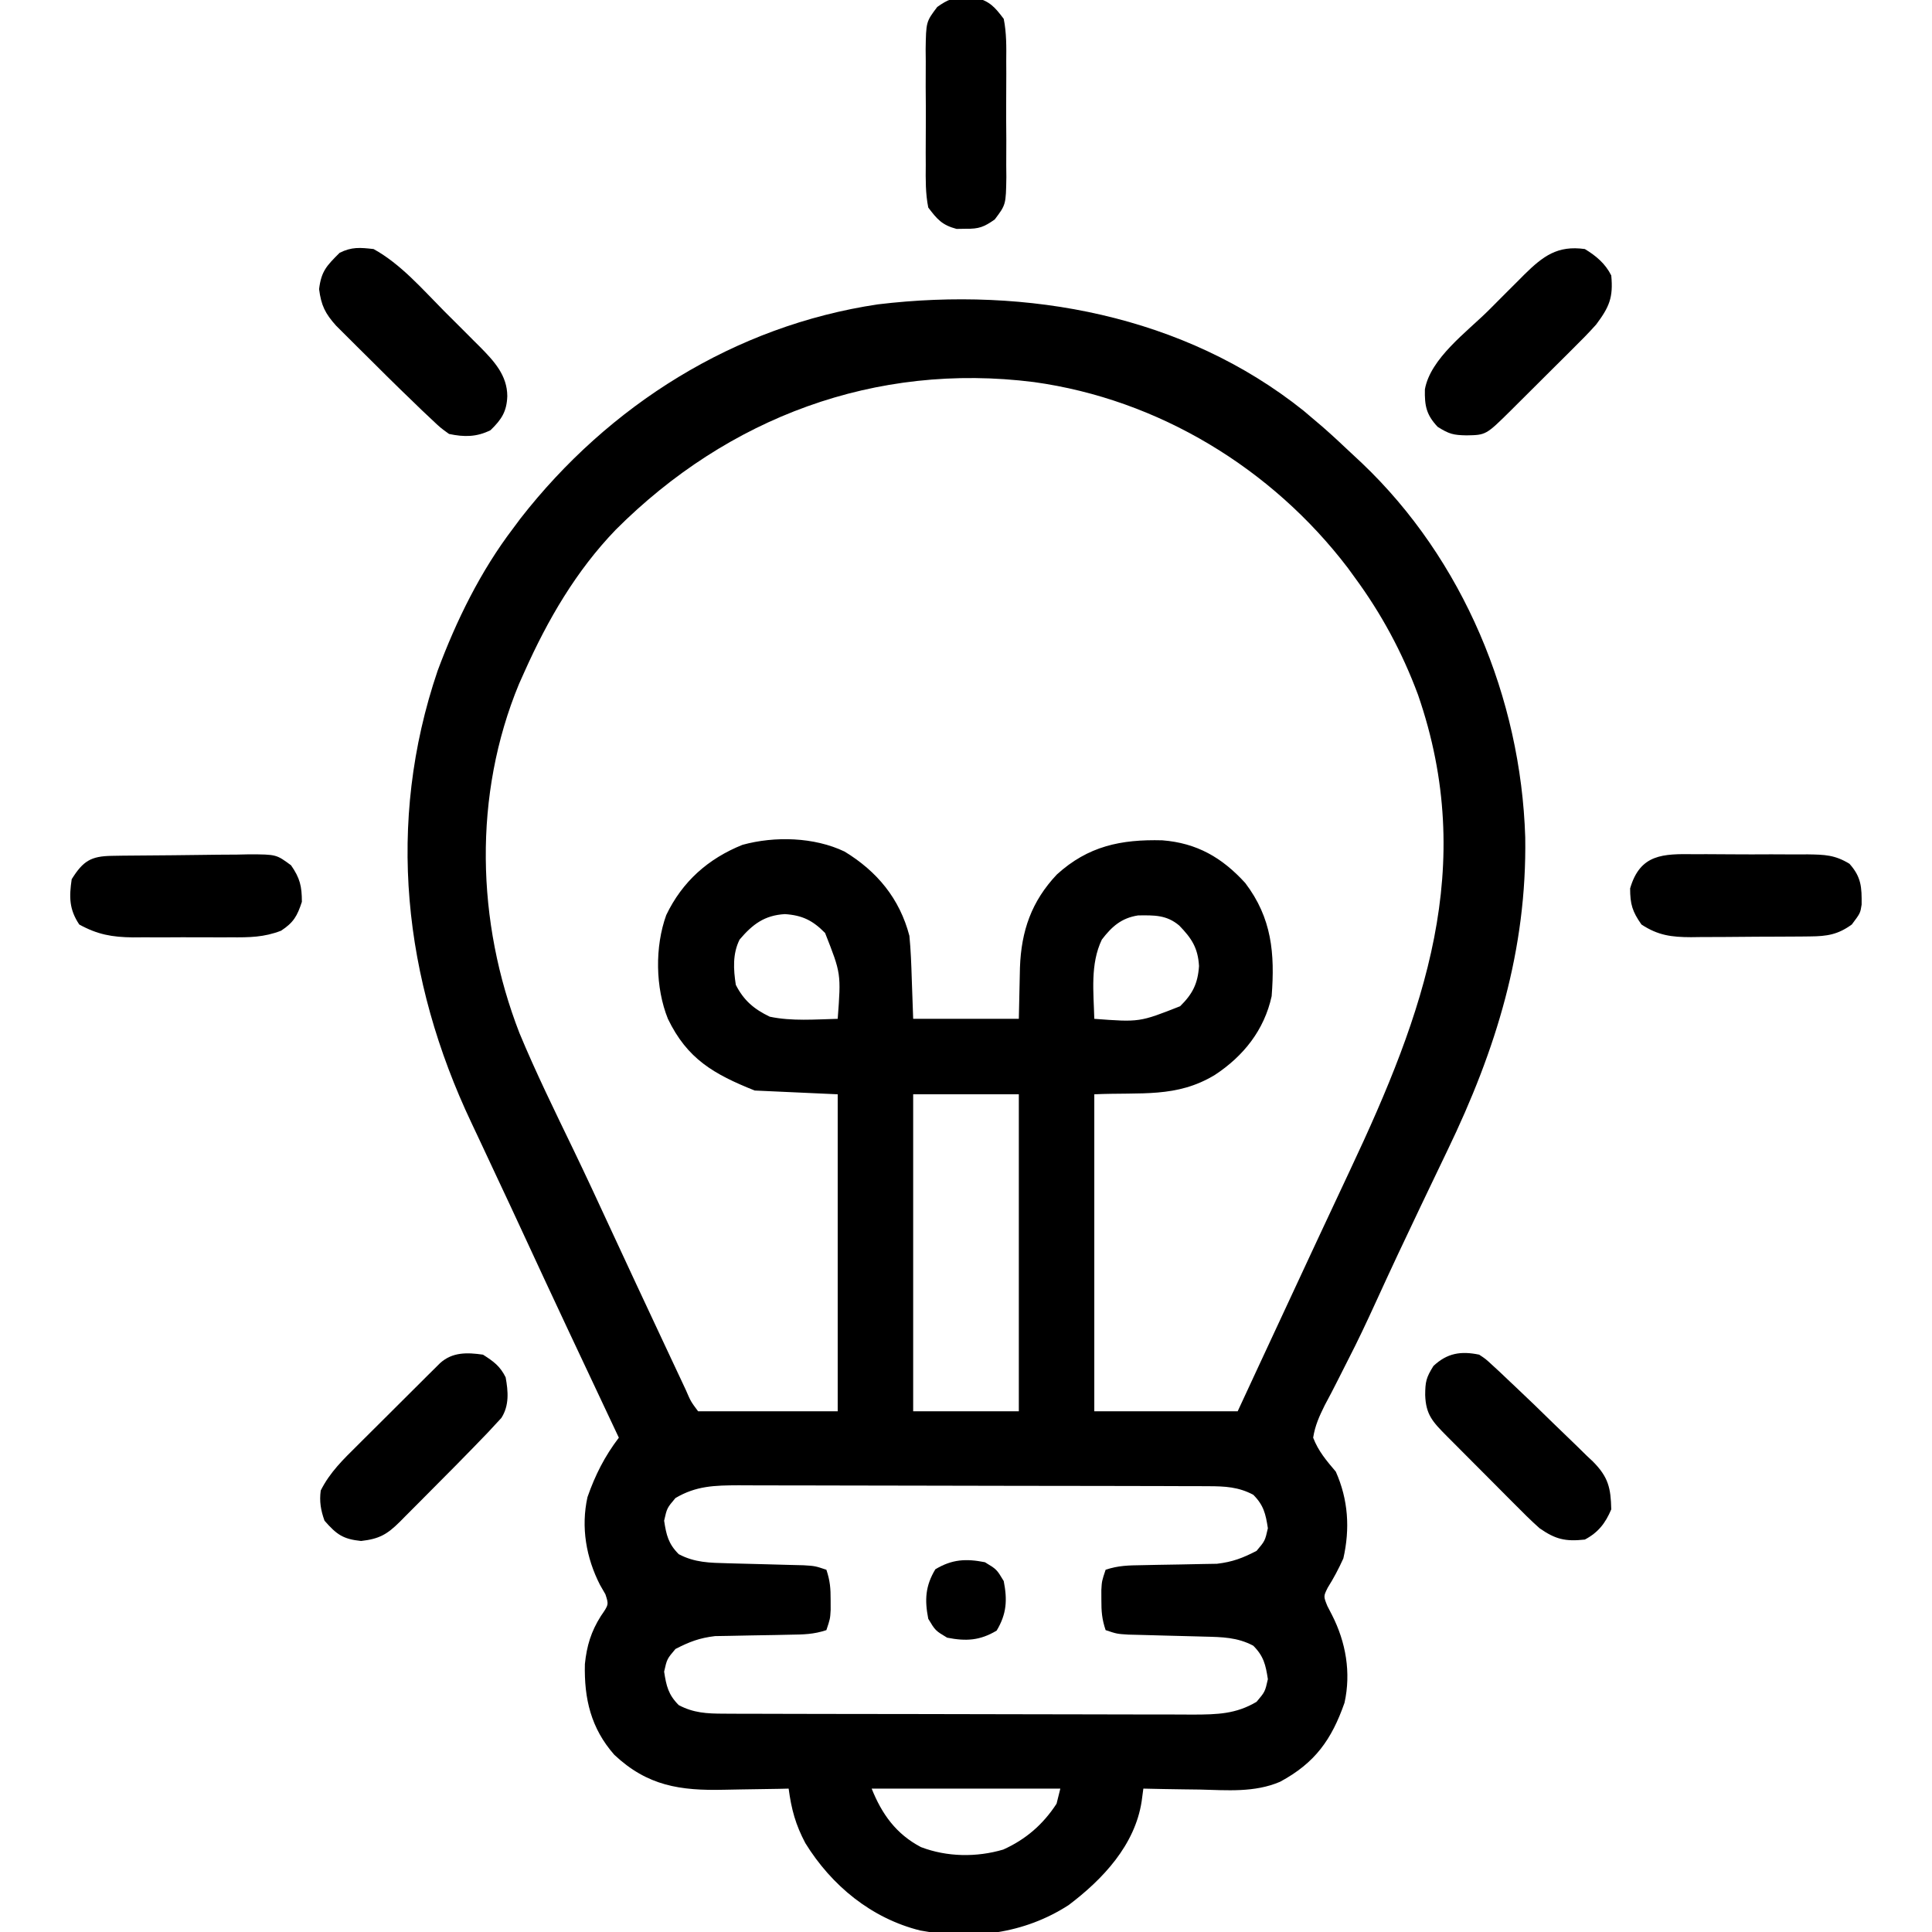 <?xml version="1.0" encoding="UTF-8"?>
<svg version="1.1" xmlns="http://www.w3.org/2000/svg" width="512" height="512">
<path d="M0 0 C0.842 0.715 1.684 1.431 2.551 2.168 C3.798 3.226 3.798 3.226 5.07 4.305 C7.619 6.54 10.091 8.836 12.551 11.168 C13.509 12.061 14.466 12.955 15.453 13.875 C42.306 39.406 57.587 76.148 58.754 113.035 C59.216 142.893 51.028 169.335 38.149 196.014 C36.547 199.332 34.96 202.658 33.372 205.982 C32.57 207.663 31.766 209.342 30.962 211.022 C26.95 219.405 23.004 227.817 19.145 236.272 C16.793 241.415 14.401 246.517 11.806 251.543 C10.888 253.326 9.989 255.12 9.091 256.913 C7.97 259.146 6.817 261.363 5.627 263.56 C4.176 266.499 3.063 268.928 2.551 272.168 C3.921 275.742 6.095 278.276 8.551 281.168 C11.856 288.578 12.348 296.283 10.551 304.168 C9.327 306.887 7.999 309.389 6.414 311.914 C5.277 314.202 5.277 314.202 6.309 316.762 C6.719 317.556 7.128 318.35 7.551 319.168 C11.219 326.358 12.629 334.426 10.863 342.418 C7.455 352.155 3.064 358.367 -6.215 363.355 C-12.985 366.26 -20.298 365.593 -27.512 365.418 C-28.964 365.398 -30.417 365.38 -31.869 365.363 C-35.396 365.32 -38.923 365.251 -42.449 365.168 C-42.596 366.271 -42.743 367.374 -42.895 368.51 C-44.655 380.117 -53.177 389.193 -62.262 396.043 C-74.075 403.672 -87.82 405.334 -101.573 402.772 C-114.511 399.553 -125.072 390.88 -132.023 379.617 C-134.614 374.726 -135.718 370.679 -136.449 365.168 C-137.341 365.189 -138.233 365.21 -139.152 365.231 C-142.501 365.3 -145.85 365.35 -149.199 365.388 C-150.642 365.408 -152.084 365.435 -153.526 365.47 C-165.184 365.745 -173.864 364.469 -182.656 356.203 C-188.831 349.194 -190.673 341.363 -190.449 332.168 C-189.953 327.322 -188.809 323.532 -186.199 319.418 C-184.112 316.392 -184.112 316.392 -185.012 313.668 C-185.486 312.843 -185.96 312.018 -186.449 311.168 C-190.118 303.978 -191.527 295.91 -189.762 287.918 C-187.708 282.049 -185.208 277.114 -181.449 272.168 C-181.866 271.285 -182.282 270.401 -182.712 269.491 C-190.859 252.213 -199.004 234.934 -207.012 217.59 C-209.217 212.815 -211.442 208.051 -213.684 203.294 C-215.217 200.037 -216.739 196.776 -218.26 193.514 C-218.994 191.944 -219.733 190.376 -220.476 188.811 C-238.545 150.708 -243.205 109.336 -229.476 68.927 C-224.528 55.626 -218.071 42.477 -209.449 31.168 C-208.812 30.312 -208.176 29.456 -207.52 28.574 C-184.109 -1.462 -150.762 -22.509 -112.816 -28.172 C-73.255 -32.93 -31.708 -25.34 0 0 Z M-182.245 31.527 C-192.789 42.462 -200.277 55.37 -206.449 69.168 C-207.172 70.783 -207.172 70.783 -207.91 72.43 C-220.09 101.847 -219.237 135.494 -207.789 164.942 C-203.44 175.415 -198.427 185.607 -193.501 195.817 C-190.246 202.568 -187.089 209.362 -183.949 216.168 C-179.256 226.3 -174.537 236.419 -169.792 246.526 C-169.067 248.072 -168.342 249.619 -167.618 251.166 C-166.611 253.317 -165.601 255.467 -164.59 257.617 C-164.286 258.267 -163.983 258.916 -163.67 259.586 C-162.378 262.585 -162.378 262.585 -160.449 265.168 C-148.239 265.168 -136.029 265.168 -123.449 265.168 C-123.449 237.448 -123.449 209.728 -123.449 181.168 C-130.709 180.838 -137.969 180.508 -145.449 180.168 C-156.307 175.825 -163.325 171.794 -168.449 161.168 C-171.773 152.894 -171.93 142.081 -168.887 133.668 C-164.628 124.777 -157.766 118.705 -148.688 115.059 C-140.131 112.705 -129.658 112.996 -121.625 116.844 C-112.992 122.098 -107.023 129.329 -104.449 139.168 C-104.076 142.956 -103.942 146.739 -103.824 150.543 C-103.7 154.049 -103.577 157.555 -103.449 161.168 C-94.209 161.168 -84.969 161.168 -75.449 161.168 C-75.28 154.379 -75.28 154.379 -75.151 147.588 C-74.809 137.867 -72.09 130.04 -65.375 122.922 C-57.092 115.379 -48.369 113.577 -37.434 113.859 C-28.287 114.568 -21.587 118.429 -15.449 125.168 C-8.38 134.467 -7.573 143.858 -8.449 155.168 C-10.409 164.133 -15.908 171.056 -23.512 176.043 C-33.658 182.178 -43.016 180.603 -55.449 181.168 C-55.449 208.888 -55.449 236.608 -55.449 265.168 C-42.909 265.168 -30.369 265.168 -17.449 265.168 C-15.593 261.167 -13.737 257.165 -11.824 253.043 C-7.351 243.405 -2.87 233.772 1.624 224.144 C2.494 222.281 3.363 220.418 4.231 218.555 C6.932 212.766 9.637 206.979 12.36 201.201 C31.943 159.632 46.102 120.818 30.337 75.283 C26.176 64.088 20.636 53.788 13.551 44.168 C12.665 42.948 12.665 42.948 11.762 41.703 C-8.35 15.301 -38.415 -3.004 -71.44 -7.578 C-113.47 -12.889 -152.554 1.828 -182.245 31.527 Z M-149.449 140.168 C-151.333 143.936 -151.086 148.074 -150.449 152.168 C-148.332 156.319 -145.615 158.609 -141.449 160.605 C-135.611 161.837 -129.377 161.316 -123.449 161.168 C-122.55 149.177 -122.55 149.177 -126.789 138.422 C-130.036 135.114 -132.802 133.723 -137.449 133.418 C-142.859 133.732 -146.014 136.113 -149.449 140.168 Z M-53.449 140.168 C-56.567 146.675 -55.626 154.097 -55.449 161.168 C-43.458 162.067 -43.458 162.067 -32.703 157.828 C-29.395 154.581 -28.004 151.815 -27.699 147.168 C-27.977 142.384 -29.652 139.822 -32.941 136.445 C-36.298 133.602 -39.585 133.712 -43.836 133.762 C-48.256 134.449 -50.776 136.684 -53.449 140.168 Z M-103.449 181.168 C-103.449 208.888 -103.449 236.608 -103.449 265.168 C-94.209 265.168 -84.969 265.168 -75.449 265.168 C-75.449 237.448 -75.449 209.728 -75.449 181.168 C-84.689 181.168 -93.929 181.168 -103.449 181.168 Z M-166.449 288.168 C-168.691 290.818 -168.691 290.818 -169.449 294.168 C-168.867 297.984 -168.327 300.29 -165.574 303.043 C-161.344 305.282 -157.345 305.331 -152.602 305.449 C-151.948 305.468 -151.295 305.486 -150.622 305.505 C-147.84 305.583 -145.056 305.651 -142.273 305.72 C-140.237 305.772 -138.2 305.829 -136.164 305.887 C-134.948 305.917 -133.733 305.947 -132.48 305.979 C-129.449 306.168 -129.449 306.168 -126.449 307.168 C-125.466 310.116 -125.315 312.094 -125.324 315.168 C-125.32 316.467 -125.32 316.467 -125.316 317.793 C-125.449 320.168 -125.449 320.168 -126.449 323.168 C-129.832 324.295 -132.494 324.327 -136.059 324.379 C-137.371 324.407 -138.683 324.436 -140.035 324.465 C-142.113 324.506 -144.191 324.543 -146.269 324.569 C-148.282 324.597 -150.295 324.644 -152.309 324.691 C-154.11 324.721 -154.11 324.721 -155.948 324.751 C-160.091 325.244 -162.747 326.258 -166.449 328.168 C-168.691 330.818 -168.691 330.818 -169.449 334.168 C-168.867 337.984 -168.327 340.29 -165.574 343.043 C-161.647 345.122 -158.106 345.296 -153.7 345.308 C-152.527 345.314 -151.354 345.32 -150.145 345.326 C-148.861 345.327 -147.577 345.328 -146.255 345.329 C-144.886 345.334 -143.518 345.339 -142.149 345.344 C-138.434 345.357 -134.719 345.364 -131.004 345.368 C-128.682 345.371 -126.359 345.375 -124.037 345.38 C-116.766 345.393 -109.496 345.403 -102.225 345.407 C-93.84 345.411 -85.455 345.429 -77.07 345.458 C-70.583 345.479 -64.097 345.49 -57.61 345.491 C-53.738 345.492 -49.866 345.498 -45.994 345.516 C-42.351 345.532 -38.708 345.534 -35.064 345.526 C-33.096 345.524 -31.128 345.538 -29.16 345.552 C-22.86 345.523 -17.934 345.423 -12.449 342.168 C-10.207 339.517 -10.207 339.517 -9.449 336.168 C-10.031 332.352 -10.571 330.046 -13.324 327.293 C-17.554 325.054 -21.553 325.005 -26.297 324.887 C-27.277 324.859 -27.277 324.859 -28.276 324.831 C-31.059 324.753 -33.842 324.685 -36.625 324.616 C-38.662 324.564 -40.698 324.507 -42.734 324.449 C-43.95 324.419 -45.166 324.389 -46.418 324.357 C-49.449 324.168 -49.449 324.168 -52.449 323.168 C-53.432 320.22 -53.583 318.241 -53.574 315.168 C-53.578 313.869 -53.578 313.869 -53.582 312.543 C-53.449 310.168 -53.449 310.168 -52.449 307.168 C-49.067 306.04 -46.405 306.009 -42.84 305.957 C-41.528 305.929 -40.215 305.9 -38.863 305.871 C-36.785 305.83 -34.708 305.793 -32.63 305.767 C-30.616 305.739 -28.603 305.692 -26.59 305.645 C-25.389 305.625 -24.188 305.605 -22.95 305.584 C-18.807 305.092 -16.151 304.078 -12.449 302.168 C-10.207 299.517 -10.207 299.517 -9.449 296.168 C-10.031 292.352 -10.571 290.046 -13.324 287.293 C-17.251 285.214 -20.793 285.04 -25.198 285.028 C-26.371 285.022 -27.545 285.016 -28.754 285.01 C-30.037 285.009 -31.321 285.008 -32.644 285.007 C-34.012 285.002 -35.381 284.997 -36.749 284.992 C-40.464 284.979 -44.179 284.972 -47.894 284.968 C-50.217 284.965 -52.539 284.961 -54.862 284.956 C-62.132 284.943 -69.403 284.933 -76.673 284.929 C-85.059 284.925 -93.443 284.907 -101.828 284.878 C-108.315 284.856 -114.802 284.846 -121.289 284.845 C-125.16 284.844 -129.032 284.838 -132.904 284.82 C-136.548 284.804 -140.191 284.802 -143.834 284.81 C-145.802 284.811 -147.77 284.798 -149.738 284.784 C-156.038 284.813 -160.964 284.913 -166.449 288.168 Z M-114.449 365.168 C-111.745 371.929 -107.964 377.22 -101.387 380.668 C-94.454 383.306 -86.662 383.41 -79.574 381.32 C-73.611 378.639 -69.02 374.661 -65.449 369.168 C-65.119 367.848 -64.789 366.528 -64.449 365.168 C-80.949 365.168 -97.449 365.168 -114.449 365.168 Z " fill="#000000" transform="translate(345.449,108.832)"/>
<path d="M0 0 C2.969 1.793 5.425 3.849 7 7 C7.563 12.851 6.472 15.356 3 20 C1.019 22.227 -1.071 24.328 -3.191 26.422 C-3.778 27.008 -4.364 27.594 -4.969 28.198 C-6.201 29.427 -7.436 30.654 -8.673 31.878 C-10.566 33.753 -12.45 35.636 -14.334 37.52 C-15.536 38.717 -16.738 39.913 -17.941 41.109 C-18.504 41.671 -19.067 42.232 -19.646 42.811 C-26.201 49.287 -26.201 49.287 -31.375 49.375 C-34.856 49.307 -35.93 49.044 -39 47.125 C-41.991 43.948 -42.487 41.574 -42.388 37.18 C-40.929 28.986 -31.277 21.972 -25.568 16.307 C-23.93 14.68 -22.304 13.043 -20.678 11.404 C-19.628 10.356 -18.578 9.309 -17.527 8.262 C-17.047 7.777 -16.567 7.293 -16.072 6.794 C-11.063 1.854 -7.229 -1.015 0 0 Z " fill="#000000" transform="translate(420,66)"/>
<path d="M0 0 C7.197 3.952 12.956 10.65 18.693 16.432 C20.32 18.07 21.957 19.696 23.596 21.322 C24.644 22.372 25.691 23.422 26.738 24.473 C27.223 24.953 27.707 25.433 28.206 25.928 C31.937 29.711 35.426 33.462 35.438 39 C35.292 43.056 33.937 45.149 31 48 C27.32 49.84 23.992 49.851 20 49 C17.729 47.368 17.729 47.368 15.406 45.168 C14.537 44.351 13.669 43.533 12.773 42.691 C11.858 41.803 10.943 40.915 10 40 C9.064 39.096 8.128 38.193 7.164 37.262 C4.742 34.907 2.344 32.53 -0.044 30.141 C-1.521 28.666 -3.007 27.199 -4.492 25.732 C-5.443 24.784 -6.394 23.836 -7.344 22.887 C-8.191 22.043 -9.039 21.2 -9.912 20.331 C-12.835 17.068 -13.875 14.966 -14.438 10.625 C-13.857 5.815 -12.386 4.386 -9 1 C-5.785 -0.607 -3.57 -0.403 0 0 Z " fill="#000000" transform="translate(99,66)"/>
<path d="M0 0 C1.705 1.125 1.705 1.125 3.434 2.723 C4.125 3.359 4.817 3.995 5.529 4.651 C6.345 5.426 7.16 6.201 8 7 C8.487 7.458 8.974 7.916 9.476 8.389 C12.908 11.62 16.295 14.893 19.657 18.197 C20.85 19.363 22.049 20.521 23.256 21.673 C25.02 23.357 26.76 25.064 28.496 26.777 C29.035 27.283 29.573 27.788 30.128 28.309 C34.248 32.451 34.878 35.365 35 41 C33.451 44.668 31.538 47.133 28 49 C22.832 49.564 20.204 48.936 16 46 C13.64 43.903 11.422 41.679 9.203 39.434 C8.569 38.799 7.935 38.164 7.281 37.51 C5.948 36.174 4.616 34.835 3.288 33.493 C1.248 31.436 -0.799 29.386 -2.848 27.338 C-4.144 26.037 -5.439 24.736 -6.734 23.434 C-7.655 22.512 -7.655 22.512 -8.593 21.571 C-12.289 17.834 -14.145 15.934 -14.312 10.688 C-14.284 7.165 -14.067 6.106 -12.125 3 C-8.49 -0.422 -4.852 -1.007 0 0 Z " fill="#000000" transform="translate(392,359)"/>
<path d="M0 0 C2.81 1.794 4.509 3.019 6 6 C6.685 9.754 6.984 13.461 4.868 16.771 C4.339 17.34 3.81 17.91 3.266 18.496 C2.63 19.183 1.995 19.87 1.34 20.578 C0.568 21.377 -0.204 22.177 -1 23 C-1.456 23.473 -1.913 23.946 -2.383 24.433 C-5.575 27.728 -8.801 30.986 -12.044 34.23 C-13.766 35.953 -15.479 37.684 -17.191 39.416 C-18.289 40.516 -19.386 41.616 -20.484 42.715 C-20.994 43.231 -21.503 43.748 -22.028 44.28 C-25.421 47.651 -27.514 48.832 -32.312 49.375 C-37.125 48.886 -38.83 47.622 -42 44 C-42.982 41.278 -43.397 38.873 -43 36 C-40.588 31.17 -37.007 27.733 -33.215 23.984 C-32.558 23.328 -31.901 22.672 -31.224 21.995 C-29.841 20.615 -28.455 19.236 -27.066 17.86 C-24.936 15.749 -22.814 13.629 -20.693 11.508 C-19.347 10.166 -18 8.825 -16.652 7.484 C-16.016 6.849 -15.379 6.214 -14.724 5.559 C-14.133 4.975 -13.542 4.39 -12.933 3.788 C-12.414 3.272 -11.894 2.757 -11.359 2.226 C-8.087 -0.725 -4.173 -0.6 0 0 Z " fill="#000000" transform="translate(128,359)"/>
<path d="M0 0 C1.069 -0.002 2.137 -0.005 3.238 -0.007 C5.494 -0.006 7.75 0.007 10.006 0.032 C13.457 0.066 16.905 0.053 20.355 0.033 C22.549 0.04 24.744 0.05 26.938 0.062 C28.483 0.055 28.483 0.055 30.06 0.047 C34.537 0.121 37.214 0.168 41.096 2.539 C44.255 6.064 44.365 8.766 44.32 13.367 C43.969 15.629 43.969 15.629 41.719 18.629 C38.026 21.314 35.155 21.748 30.663 21.79 C29.821 21.8 28.98 21.809 28.113 21.819 C26.762 21.826 26.762 21.826 25.383 21.832 C23.981 21.841 23.981 21.841 22.551 21.849 C20.576 21.859 18.6 21.865 16.625 21.869 C13.612 21.879 10.599 21.91 7.586 21.941 C5.664 21.948 3.742 21.953 1.82 21.957 C0.923 21.969 0.026 21.982 -0.898 21.994 C-6.021 21.976 -9.621 21.536 -14.031 18.629 C-16.435 15.217 -17.031 13.247 -17.031 9.066 C-14.366 -0.094 -8.293 -0.107 0 0 Z " fill="#000000" transform="translate(449.031,226.371)"/>
<path d="M0 0 C0.965 -0.016 1.929 -0.032 2.923 -0.049 C7.337 -0.093 11.751 -0.134 16.166 -0.157 C18.494 -0.174 20.823 -0.201 23.152 -0.239 C26.507 -0.294 29.862 -0.316 33.218 -0.331 C34.777 -0.365 34.777 -0.365 36.368 -0.399 C43.582 -0.378 43.582 -0.378 47.488 2.511 C49.848 5.903 50.354 8.065 50.354 12.193 C49.128 15.944 48.153 17.669 44.842 19.84 C40.312 21.597 36.424 21.624 31.608 21.591 C30.679 21.594 29.749 21.597 28.792 21.6 C26.833 21.602 24.874 21.597 22.915 21.584 C19.93 21.568 16.946 21.584 13.962 21.603 C12.052 21.601 10.143 21.597 8.233 21.591 C6.905 21.6 6.905 21.6 5.549 21.61 C0.078 21.548 -3.826 20.857 -8.646 18.193 C-11.325 14.174 -11.342 10.916 -10.646 6.193 C-7.62 1.352 -5.549 0.084 0 0 Z " fill="#000000" transform="translate(29.646,226.807)"/>
<path d="M0 0 C0.825 -0.013 1.65 -0.026 2.5 -0.039 C6.317 0.975 7.614 2.462 10 5.625 C10.751 9.372 10.701 13.064 10.664 16.875 C10.669 17.966 10.674 19.057 10.679 20.181 C10.682 22.484 10.673 24.787 10.652 27.09 C10.625 30.613 10.652 34.133 10.684 37.656 C10.68 39.896 10.674 42.135 10.664 44.375 C10.674 45.427 10.684 46.479 10.695 47.563 C10.578 54.859 10.578 54.859 7.615 58.787 C4.784 60.777 3.424 61.303 0 61.25 C-0.825 61.263 -1.65 61.276 -2.5 61.289 C-6.317 60.275 -7.614 58.788 -10 55.625 C-10.751 51.878 -10.701 48.186 -10.664 44.375 C-10.669 43.284 -10.674 42.193 -10.679 41.069 C-10.682 38.766 -10.673 36.463 -10.652 34.16 C-10.625 30.637 -10.652 27.117 -10.684 23.594 C-10.68 21.354 -10.674 19.115 -10.664 16.875 C-10.674 15.823 -10.684 14.771 -10.695 13.687 C-10.578 6.391 -10.578 6.391 -7.615 2.463 C-4.784 0.473 -3.424 -0.053 0 0 Z " fill="#000000" transform="translate(256,-0.625)"/>
<path d="M0 0 C3.125 1.875 3.125 1.875 5 5 C5.989 10.026 5.777 13.705 3.125 18.125 C-1.295 20.777 -4.974 20.989 -10 20 C-13.125 18.125 -13.125 18.125 -15 15 C-15.989 9.974 -15.777 6.295 -13.125 1.875 C-8.705 -0.777 -5.026 -0.989 0 0 Z " fill="#000000" transform="translate(261,414)"/>
</svg>
